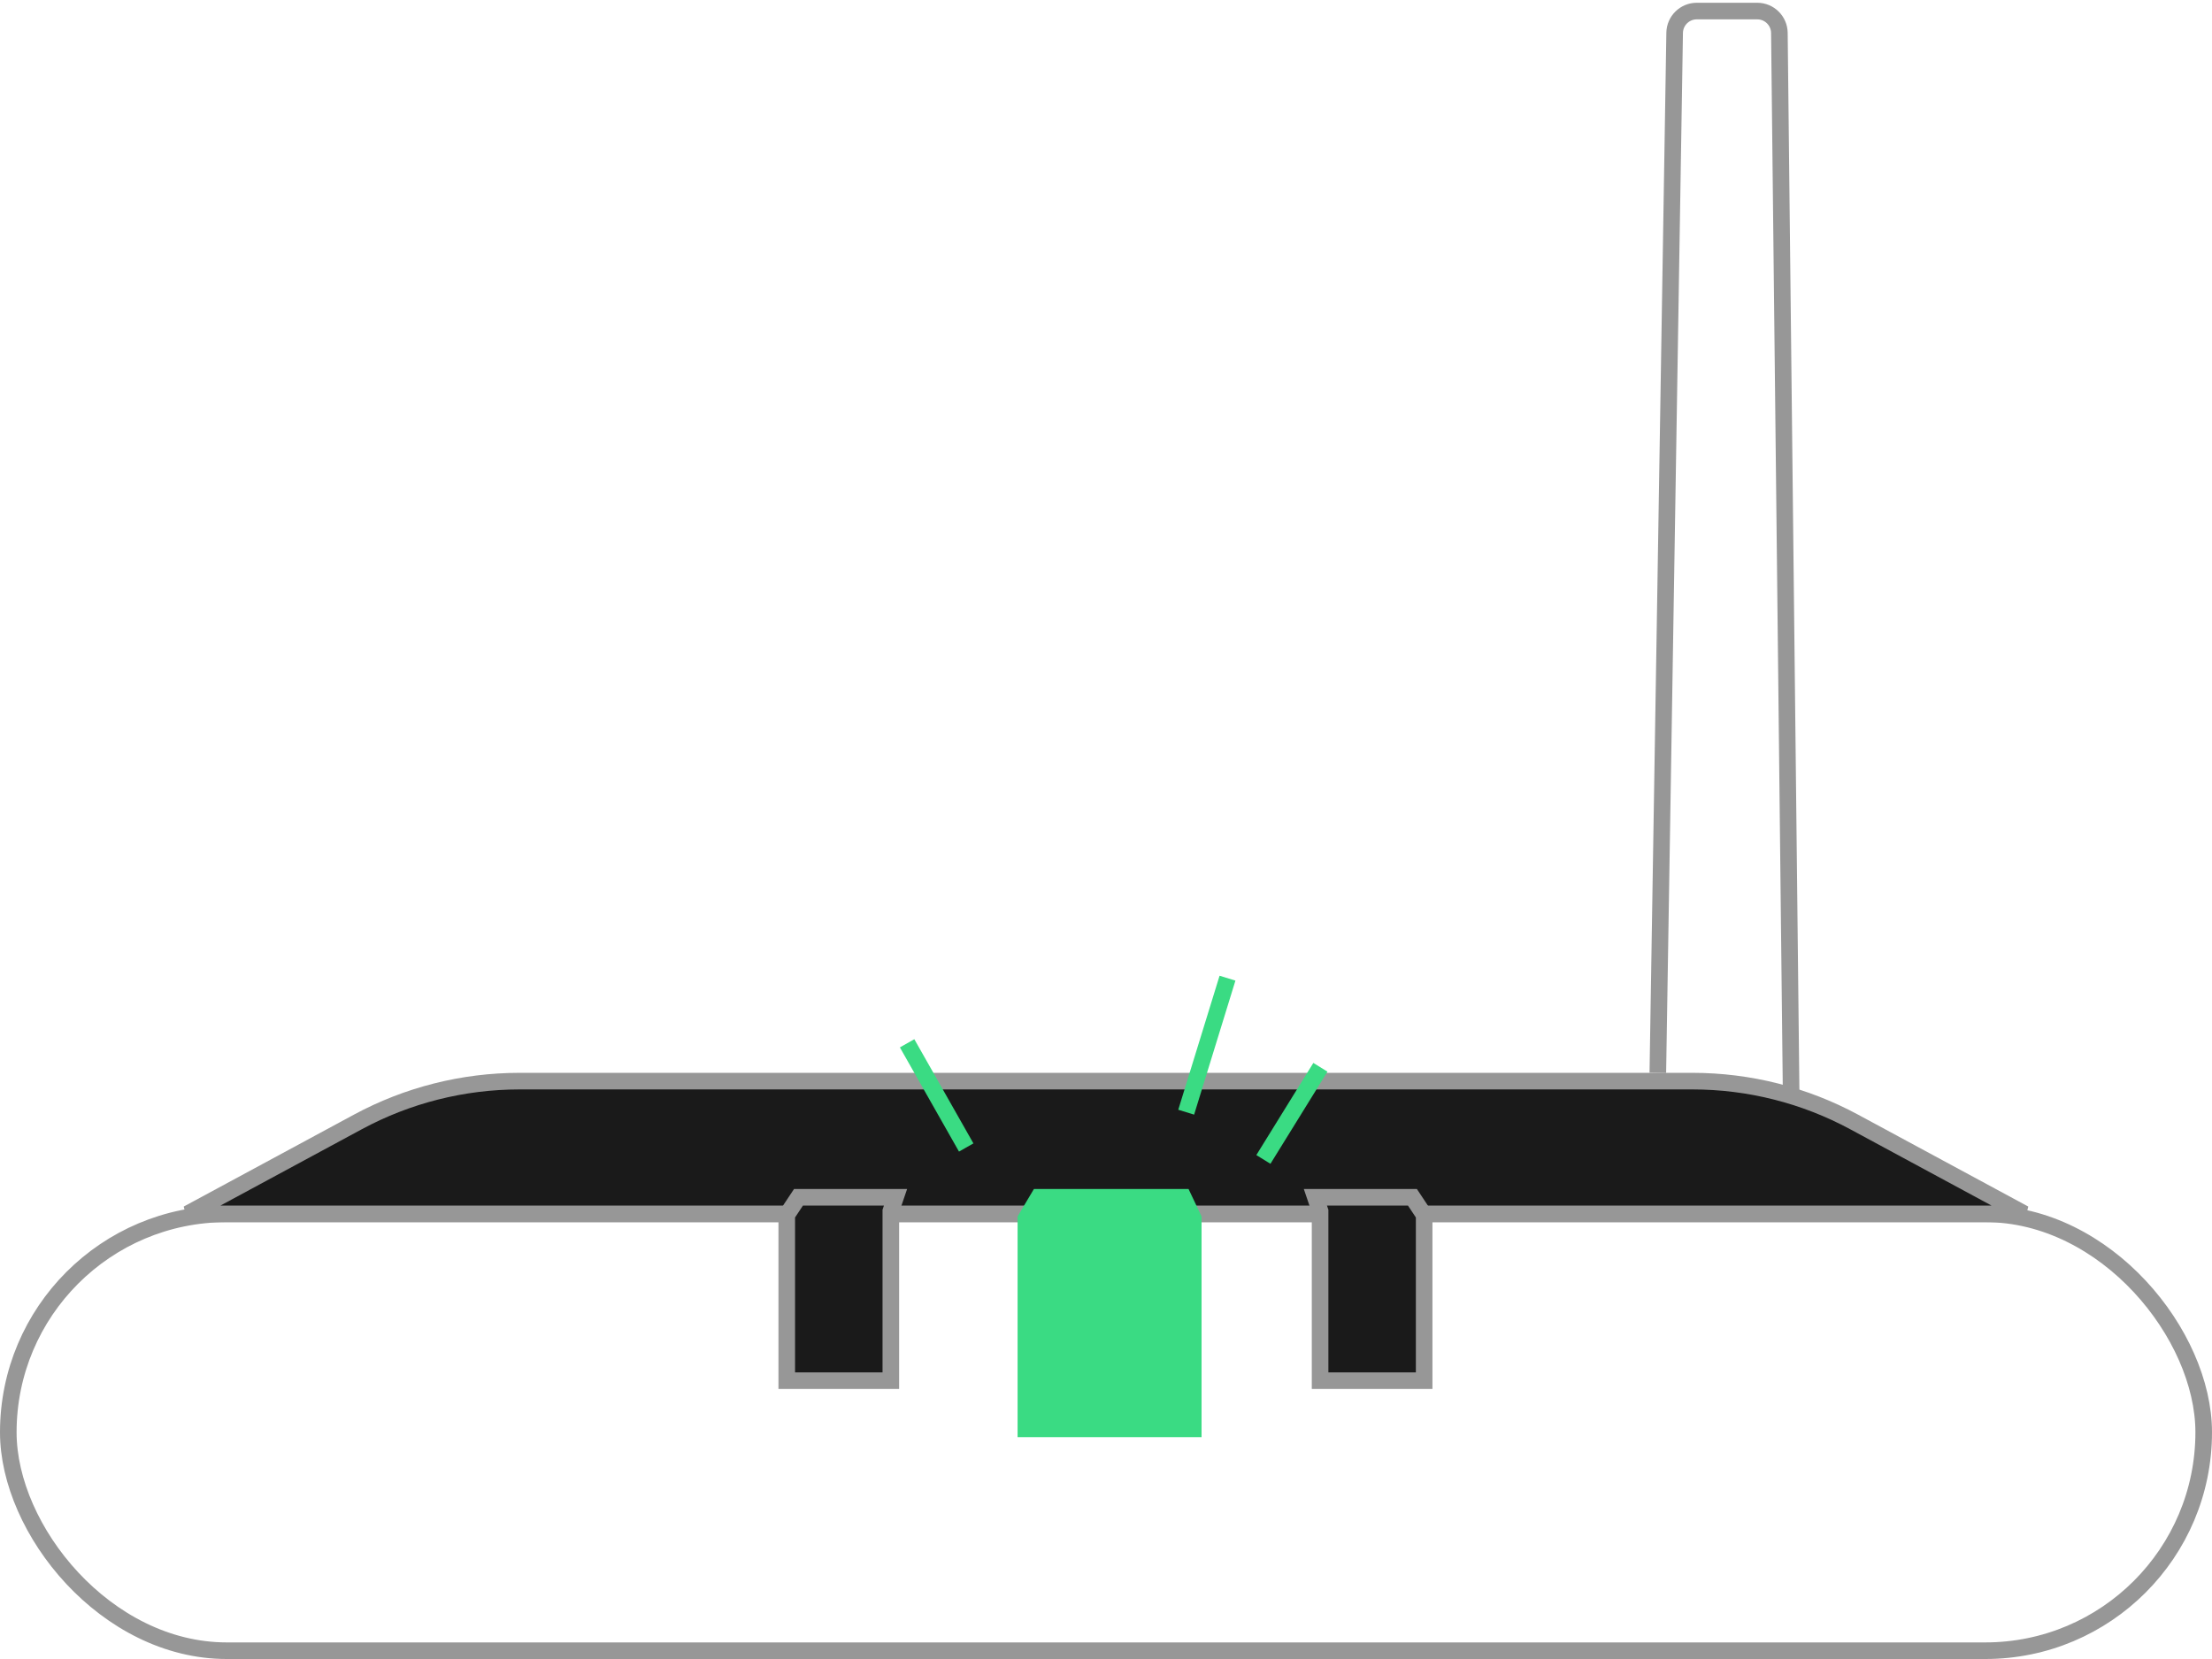 <?xml version="1.0" encoding="UTF-8"?>
<svg width="400px" height="300px" viewBox="0 0 400 300" version="1.1" xmlns="http://www.w3.org/2000/svg" xmlns:xlink="http://www.w3.org/1999/xlink">
    <title>开机</title>
    <g id="页面-3" stroke="none" stroke-width="1" fill="none" fill-rule="evenodd">
        <g id="icon" transform="translate(-2246, -932)">
            <g id="编组" transform="translate(2246, 932)">
                <path d="M299.788,194.004 L302.83,5.935 C302.865,3.752 304.646,2 306.829,2 L317.77,2 C319.961,2 321.745,3.764 321.769,5.956 L323.897,197.937 L323.897,197.937" id="路径-83" stroke="#979797" stroke-width="3"></path>
                <rect id="矩形" stroke="#979797" stroke-width="3" x="1.5" y="219.503" width="397" height="78.997" rx="39.499"></rect>
                <path d="M306.077,195.504 C316.279,195.504 326.321,198.042 335.298,202.889 L335.298,202.889 L366.065,219.503 L33.935,219.503 L64.702,202.889 C73.679,198.042 83.721,195.504 93.923,195.504 L93.923,195.504 Z" id="矩形备份" stroke="#979797" stroke-width="3" fill="#1A1A1A"></path>
                <path d="M161.939,216.509 L161.09,219.005 L161.09,249.667 L142.27,249.667 L142.27,219.705 L144.391,216.509 L161.939,216.509 Z" id="路径-84" stroke="#979797" stroke-width="3" fill="#1A1A1A"></path>
                <path d="M256.939,216.509 L256.09,219.005 L256.09,249.667 L237.27,249.667 L237.27,219.705 L239.391,216.509 L256.939,216.509 Z" id="路径-84备份" stroke="#979797" stroke-width="3" fill="#1A1A1A" transform="translate(247.402, 233.088) scale(-1, 1) translate(-247.402, -233.088) "></path>
                <polygon id="路径-85" fill="#3ADB83" points="184.012 219.97 184.012 259.885 217.281 259.885 217.281 219.97 214.928 215.009 186.966 215.009"></polygon>
                <line x1="164.034" y1="188.663" x2="174.721" y2="207.503" id="路径-86" stroke="#3ADB83" stroke-width="3"></line>
                <line x1="214.501" y1="201.118" x2="221.97" y2="176.883" id="路径-87" stroke="#3ADB83" stroke-width="3"></line>
                <line x1="228.461" y1="209.663" x2="238.77" y2="193" id="路径-88" stroke="#3ADB83" stroke-width="3"></line>
            </g>
        </g>
    </g>
</svg>